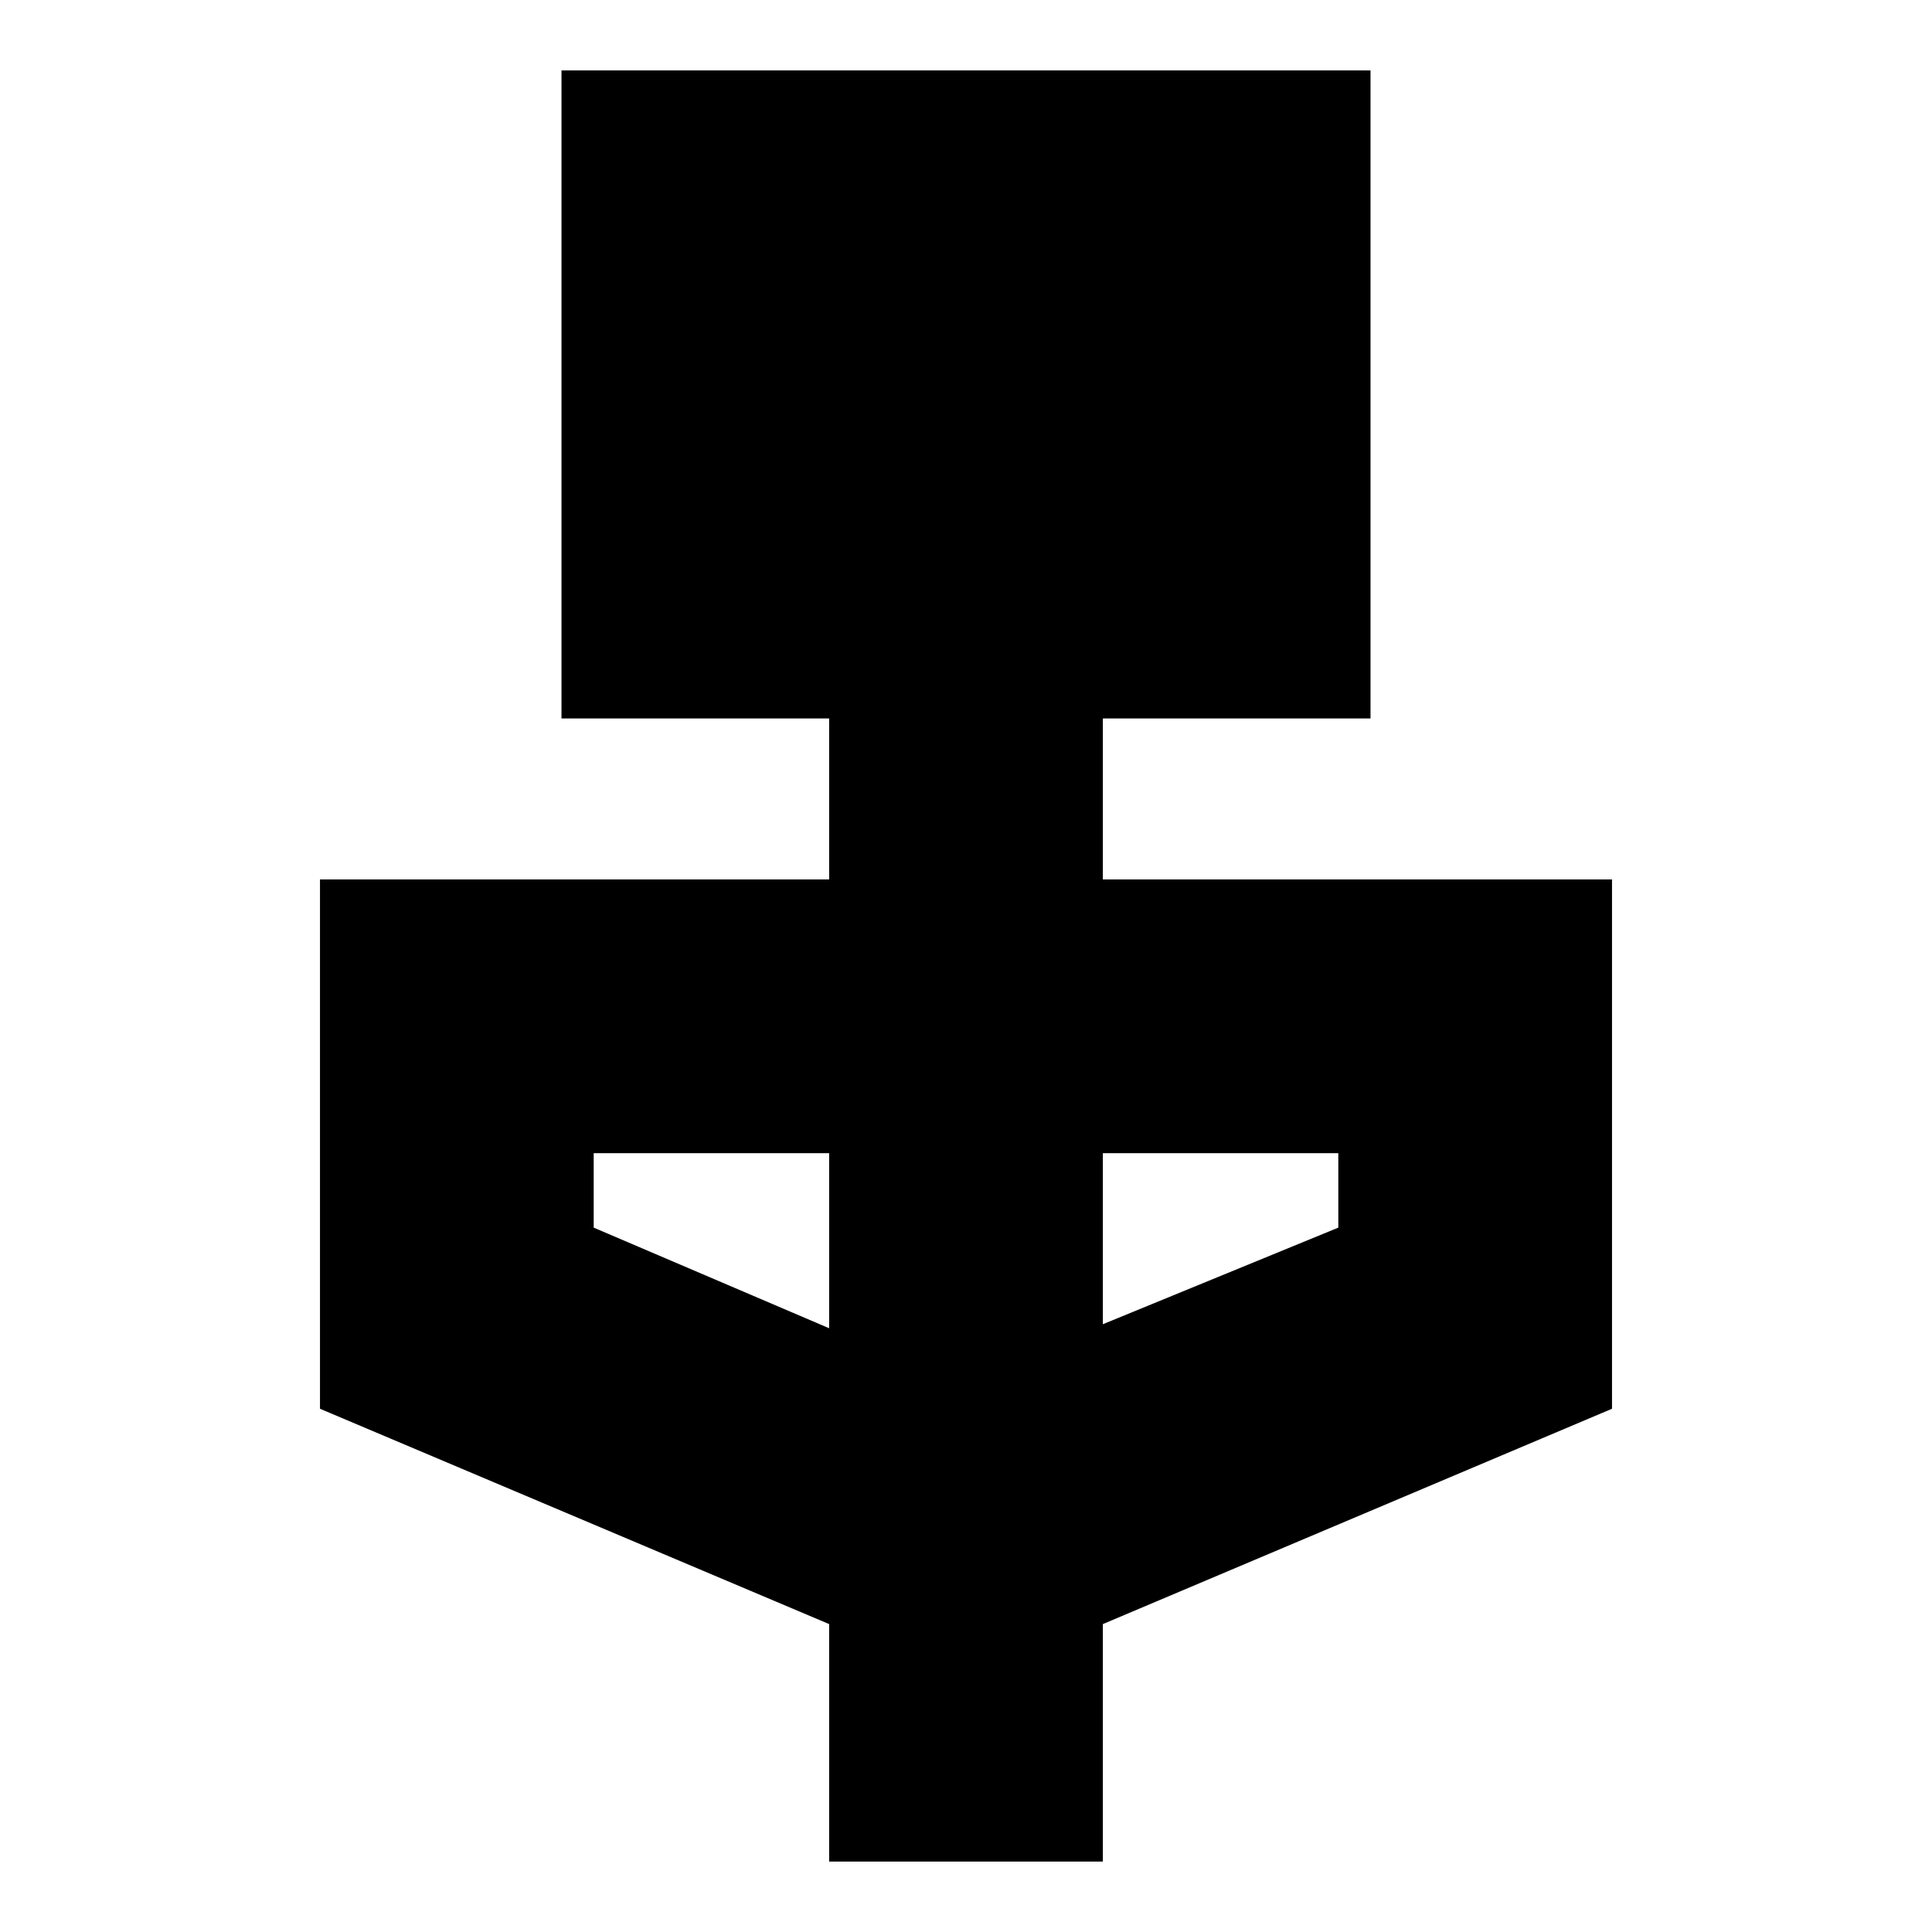 <svg xmlns="http://www.w3.org/2000/svg" height="24" width="24"><path d="M10.3 23.125v-2.95L3.975 17.5v-6.575H10.3v-2H6.975V.875h10.05v8.05H13.7v2h6.325V17.5L13.7 20.175v2.95Zm0-6.625v-2.175H7.375v.925Zm3.4-.05 2.925-1.2v-.925H13.7Z"/></svg>